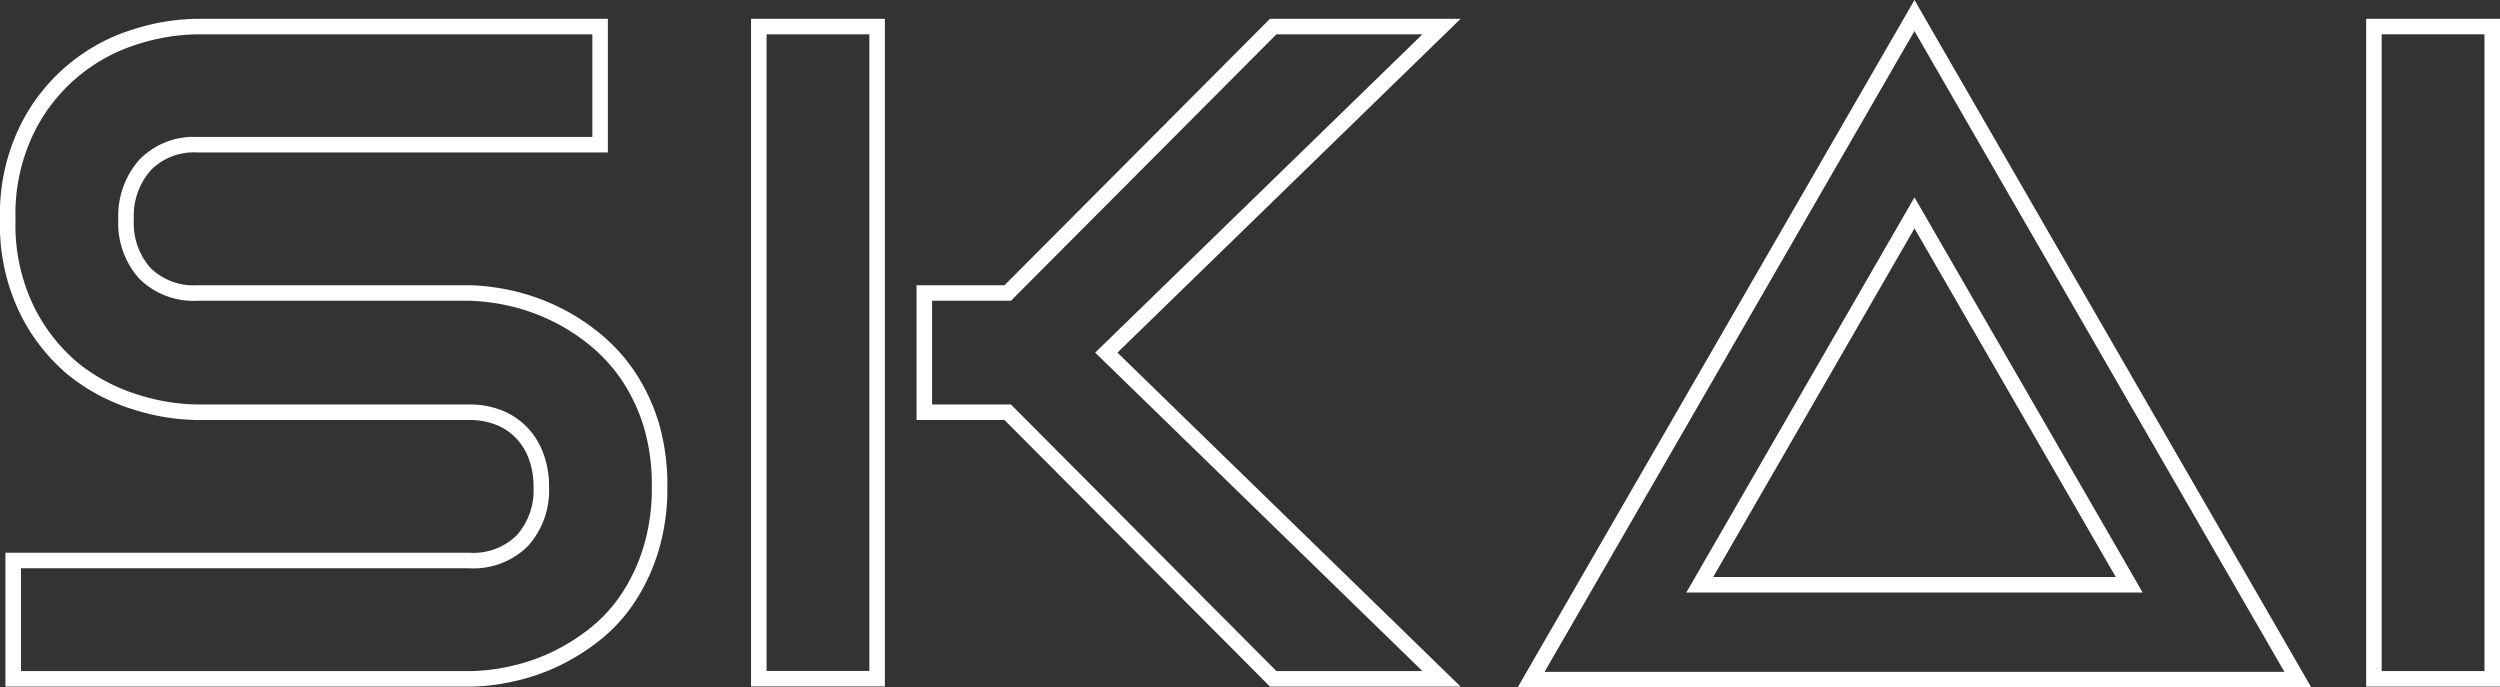 <svg xmlns="http://www.w3.org/2000/svg" viewBox="0 0 161.01 44.27"><rect x="0" y="0" width="161.01" height="44.27" fill="#333333" stroke="none"/><defs><style>.cls-1{fill:none;stroke:#fff;stroke-miterlimit:10;}</style></defs><title>logo-white-outline</title><g id="Layer_2" data-name="Layer 2"><g id="Layer_1-2" data-name="Layer 1"><path class="cls-1" d="M41.93,27.31a12,12,0,0,0-1.51-3.16,11,11,0,0,0-2.19-2.36,12.91,12.91,0,0,0-2.59-1.63,13.31,13.31,0,0,0-2.74-.95,14,14,0,0,0-2.61-.34H12.72A4.46,4.46,0,0,1,9.33,17.6a4.83,4.83,0,0,1-1.21-3.47,4.94,4.94,0,0,1,1.21-3.49,4.38,4.38,0,0,1,3.39-1.32H38.65V1.71H12.72a13.62,13.62,0,0,0-4,.66,11.58,11.58,0,0,0-7,6A12.4,12.4,0,0,0,.5,14.13a12.5,12.5,0,0,0,1.22,5.8,11.64,11.64,0,0,0,3,3.84,12.12,12.12,0,0,0,4,2.12,13.62,13.62,0,0,0,4,.66H30.24a5.08,5.08,0,0,1,1.91.35,4.13,4.13,0,0,1,1.47,1,4.33,4.33,0,0,1,.92,1.52,5.47,5.47,0,0,1,.32,1.93,4.83,4.83,0,0,1-1.21,3.46,4.46,4.46,0,0,1-3.41,1.29H.85v7.62H30.24a12.47,12.47,0,0,0,2.62-.3,12.74,12.74,0,0,0,2.74-.9,13.52,13.52,0,0,0,2.61-1.59,10,10,0,0,0,2.19-2.34,12,12,0,0,0,1.51-3.18,13.41,13.41,0,0,0,.57-4.06A13.61,13.61,0,0,0,41.93,27.31Z"/><path class="cls-1" d="M56.49,1.71H48.87v42h7.62Zm14.76,21,21.59-21H82L64.9,18.87H59.53v7.68H64.9L82,43.72H92.84Z"/><rect class="cls-1" x="152.89" y="1.71" width="7.62" height="42.01"/><polygon class="cls-1" points="123.3 1 98.61 43.77 147.99 43.77 123.3 1"/><polygon class="cls-1" points="123.3 13.71 109.47 37.66 137.13 37.66 123.3 13.71"/></g></g></svg>